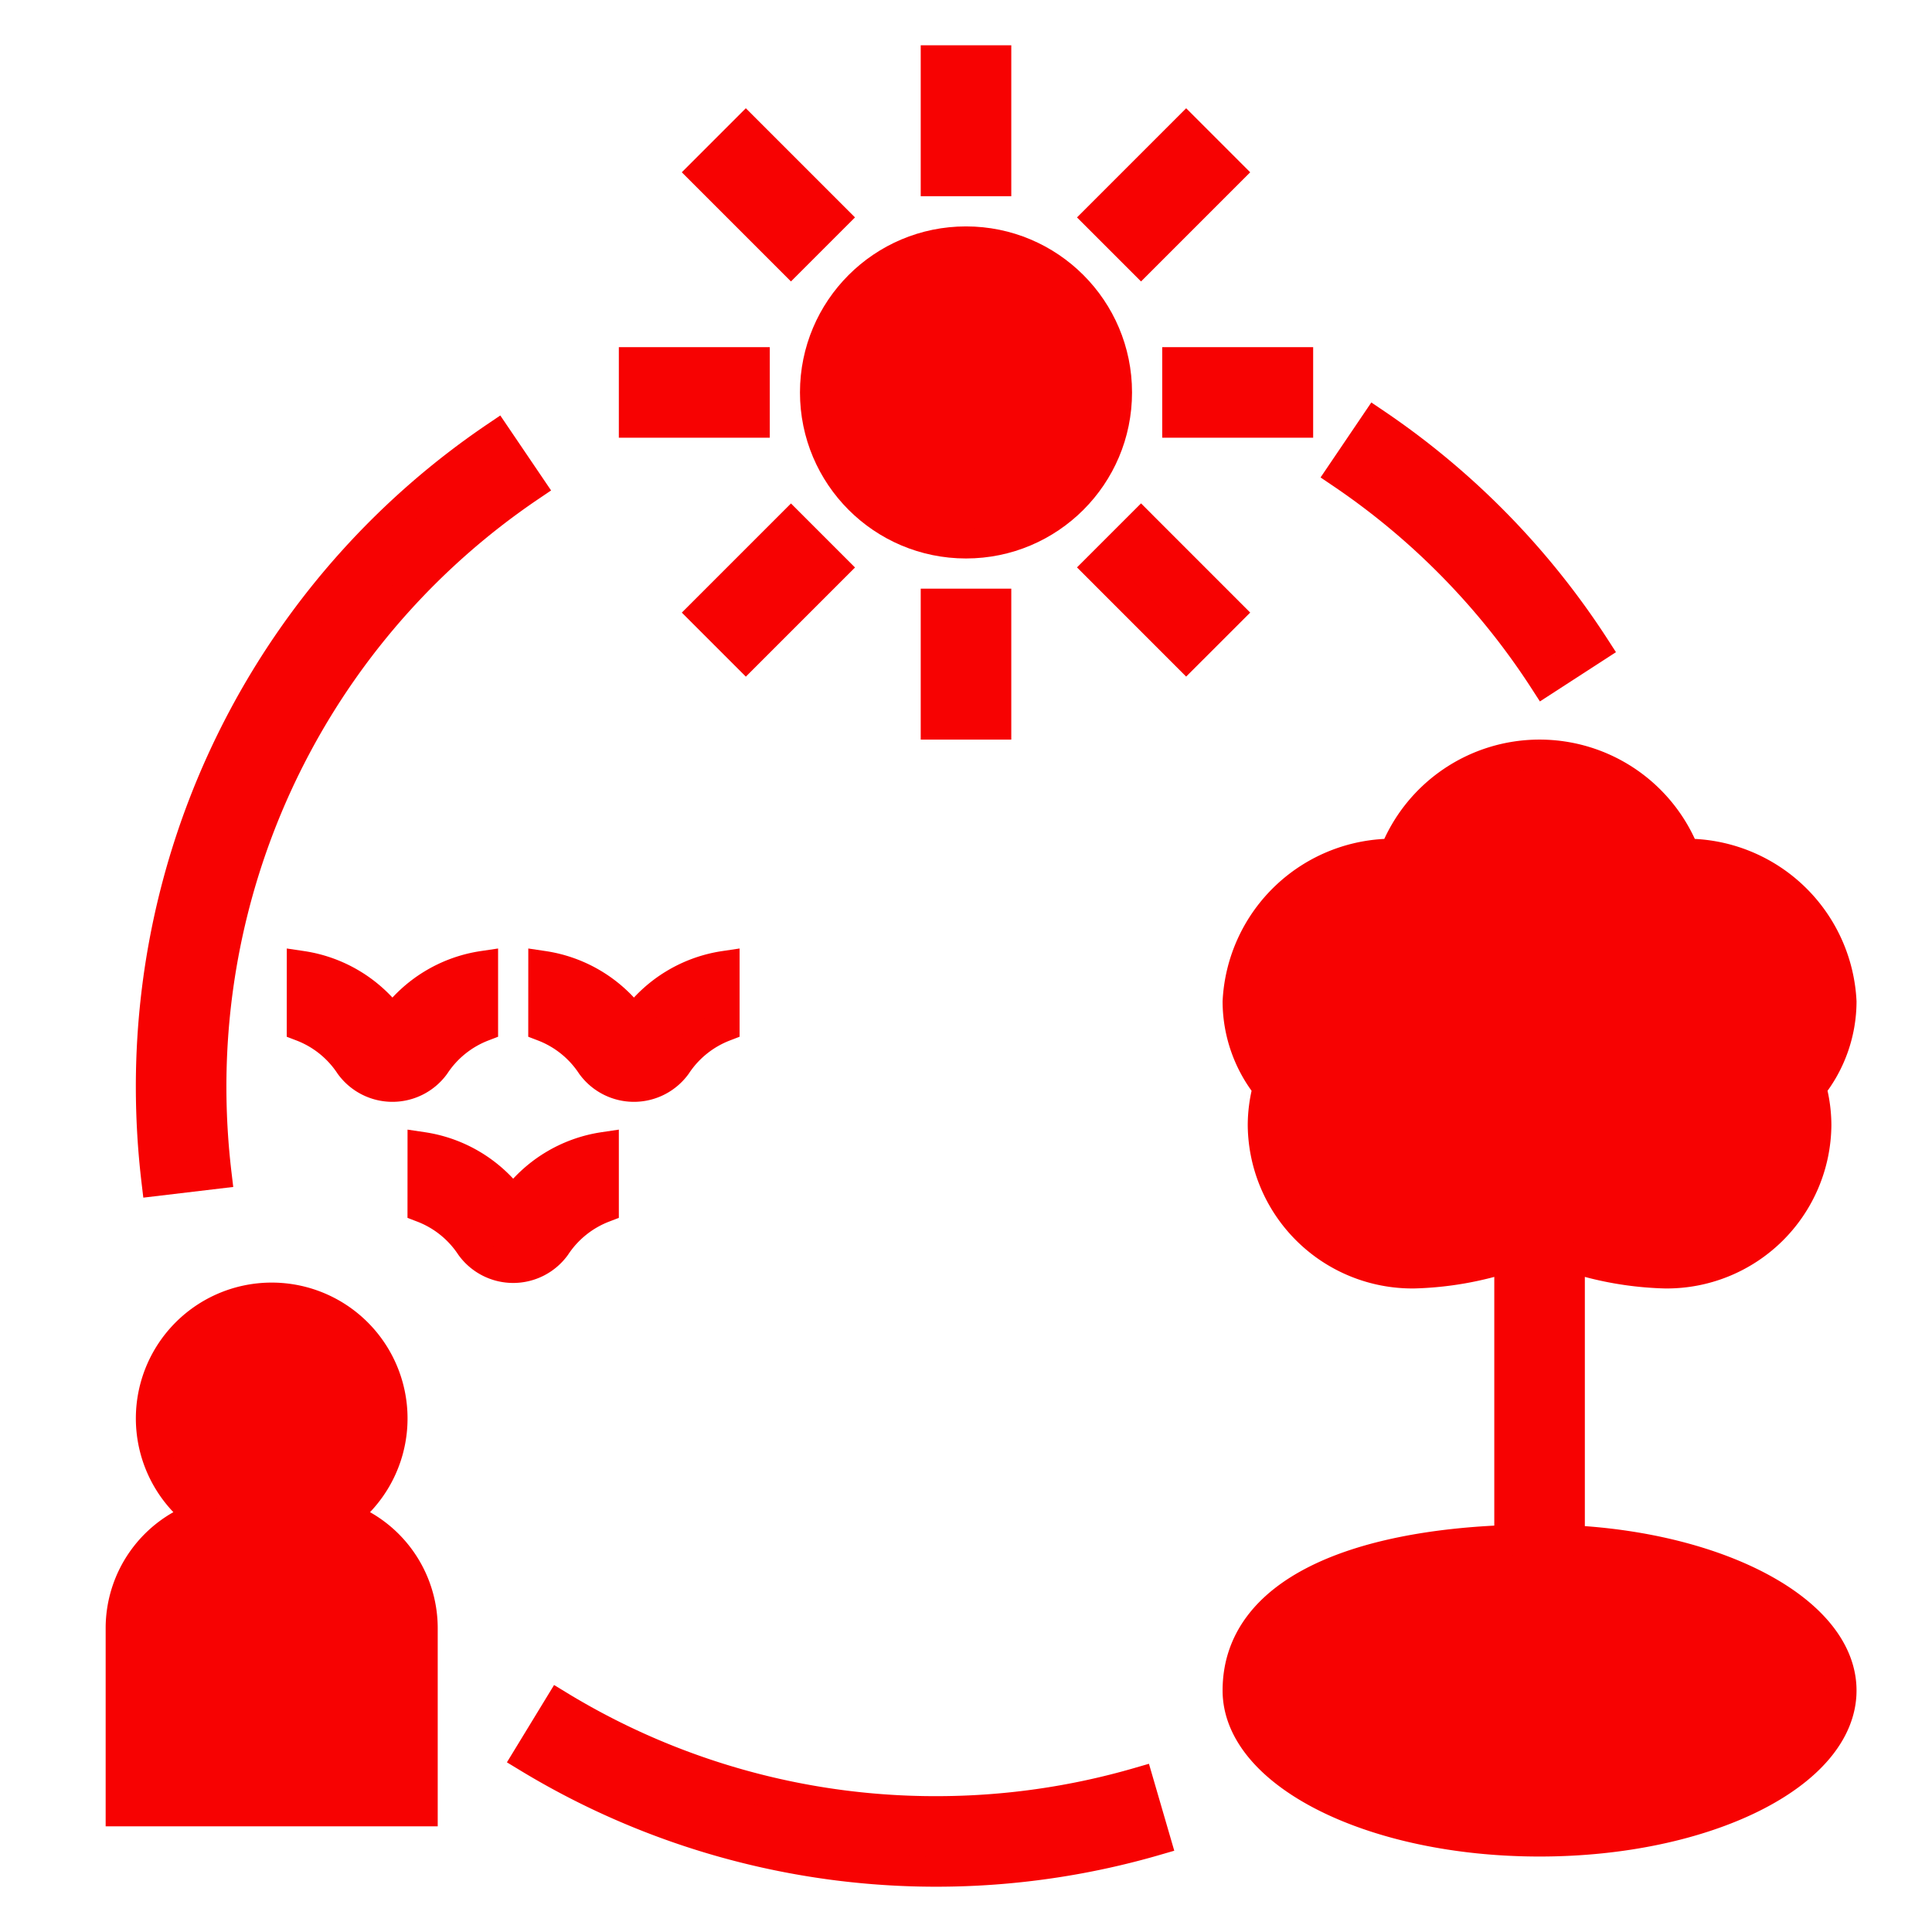 <!DOCTYPE svg PUBLIC "-//W3C//DTD SVG 1.1//EN" "http://www.w3.org/Graphics/SVG/1.1/DTD/svg11.dtd">
<!-- Uploaded to: SVG Repo, www.svgrepo.com, Transformed by: SVG Repo Mixer Tools -->
<svg fill="#f70202" width="85px" height="85px" viewBox="0 0 64 64" data-name="Layer 1" id="Layer_1" xmlns="http://www.w3.org/2000/svg" stroke="#f70202">
<g id="SVGRepo_bgCarrier" stroke-width="0"/>
<g id="SVGRepo_tracerCarrier" stroke-linecap="round" stroke-linejoin="round"/>
<g id="SVGRepo_iconCarrier">
<title/>
<path d="M11.344,50.229a4,4,0,1,0-4.687,0A3.915,3.915,0,0,0,4,53.927V60H14V53.927A3.915,3.915,0,0,0,11.344,50.229Z"/>
<circle cx="32" cy="13" r="5"/>
<rect height="4" width="2" x="31" y="2"/>
<rect height="4" width="2" x="31" y="20"/>
<rect height="2" width="4" x="21" y="12"/>
<rect height="2" width="4" x="39" y="12"/>
<rect height="2" transform="translate(6.726 29.146) rotate(-45)" width="4.114" x="36.488" y="5.455"/>
<rect height="2" transform="translate(-6.365 23.724) rotate(-45)" width="4.114" x="23.397" y="18.546"/>
<rect height="4.114" transform="translate(2.891 19.89) rotate(-45)" width="2" x="24.455" y="4.397"/>
<rect height="4.115" transform="translate(-2.533 32.973) rotate(-44.99)" width="2" x="37.546" y="17.487"/>
<path d="M13,33.834A4.504,4.504,0,0,0,10,32l-.001,2a3.346,3.346,0,0,1,1.594,1.28,1.735,1.735,0,0,0,2.813.001A3.353,3.353,0,0,1,16,34V32A4.504,4.504,0,0,0,13,33.834Z"/>
<path d="M18,32l-.001,2a3.346,3.346,0,0,1,1.594,1.28,1.735,1.735,0,0,0,2.813.001A3.353,3.353,0,0,1,24,34V32a4.504,4.504,0,0,0-3,1.834A4.504,4.504,0,0,0,18,32Z"/>
<path d="M5.185,39.118l1.986-.236A24.451,24.451,0,0,1,7,36,23.995,23.995,0,0,1,17.561,16.113L16.439,14.457A25.992,25.992,0,0,0,5,36,26.562,26.562,0,0,0,5.185,39.118Z"/>
<path d="M31,60a23.959,23.959,0,0,1-12.479-3.495l-1.041,1.707A26.069,26.069,0,0,0,38.279,60.967l-.559-1.92A24.027,24.027,0,0,1,31,60Z"/>
<path d="M51.16,22.544l1.68-1.088a25.976,25.976,0,0,0-7.279-7.43l-1.121,1.656A23.978,23.978,0,0,1,51.16,22.544Z"/>
<path d="M18.406,41.281A3.353,3.353,0,0,1,20,40V38a4.504,4.504,0,0,0-3,1.834A4.504,4.504,0,0,0,14,38l-.001,2a3.346,3.346,0,0,1,1.594,1.28,1.735,1.735,0,0,0,2.813.001Z"/>
<path d="M55.81,28.283a5.165,5.165,0,0,0-9.62,0A5.153,5.153,0,0,0,41,33.182a4.578,4.578,0,0,0,1.003,2.84,4.815,4.815,0,0,0-.17,1.251,4.955,4.955,0,0,0,5,4.909A10.945,10.945,0,0,0,50,41.628v9.389c-5.053.174-9,1.695-9,4.983,0,2.761,4.477,5,10,5s10-2.239,10-5c0-2.593-3.947-4.724-9-4.975V41.628a10.945,10.945,0,0,0,3.167.554,4.955,4.955,0,0,0,5-4.909,4.815,4.815,0,0,0-.17-1.251A4.578,4.578,0,0,0,61,33.182,5.153,5.153,0,0,0,55.81,28.283ZM49,55.5H45v-1h4Zm7,0v1H52v-1Z"/>
</g>
</svg>
